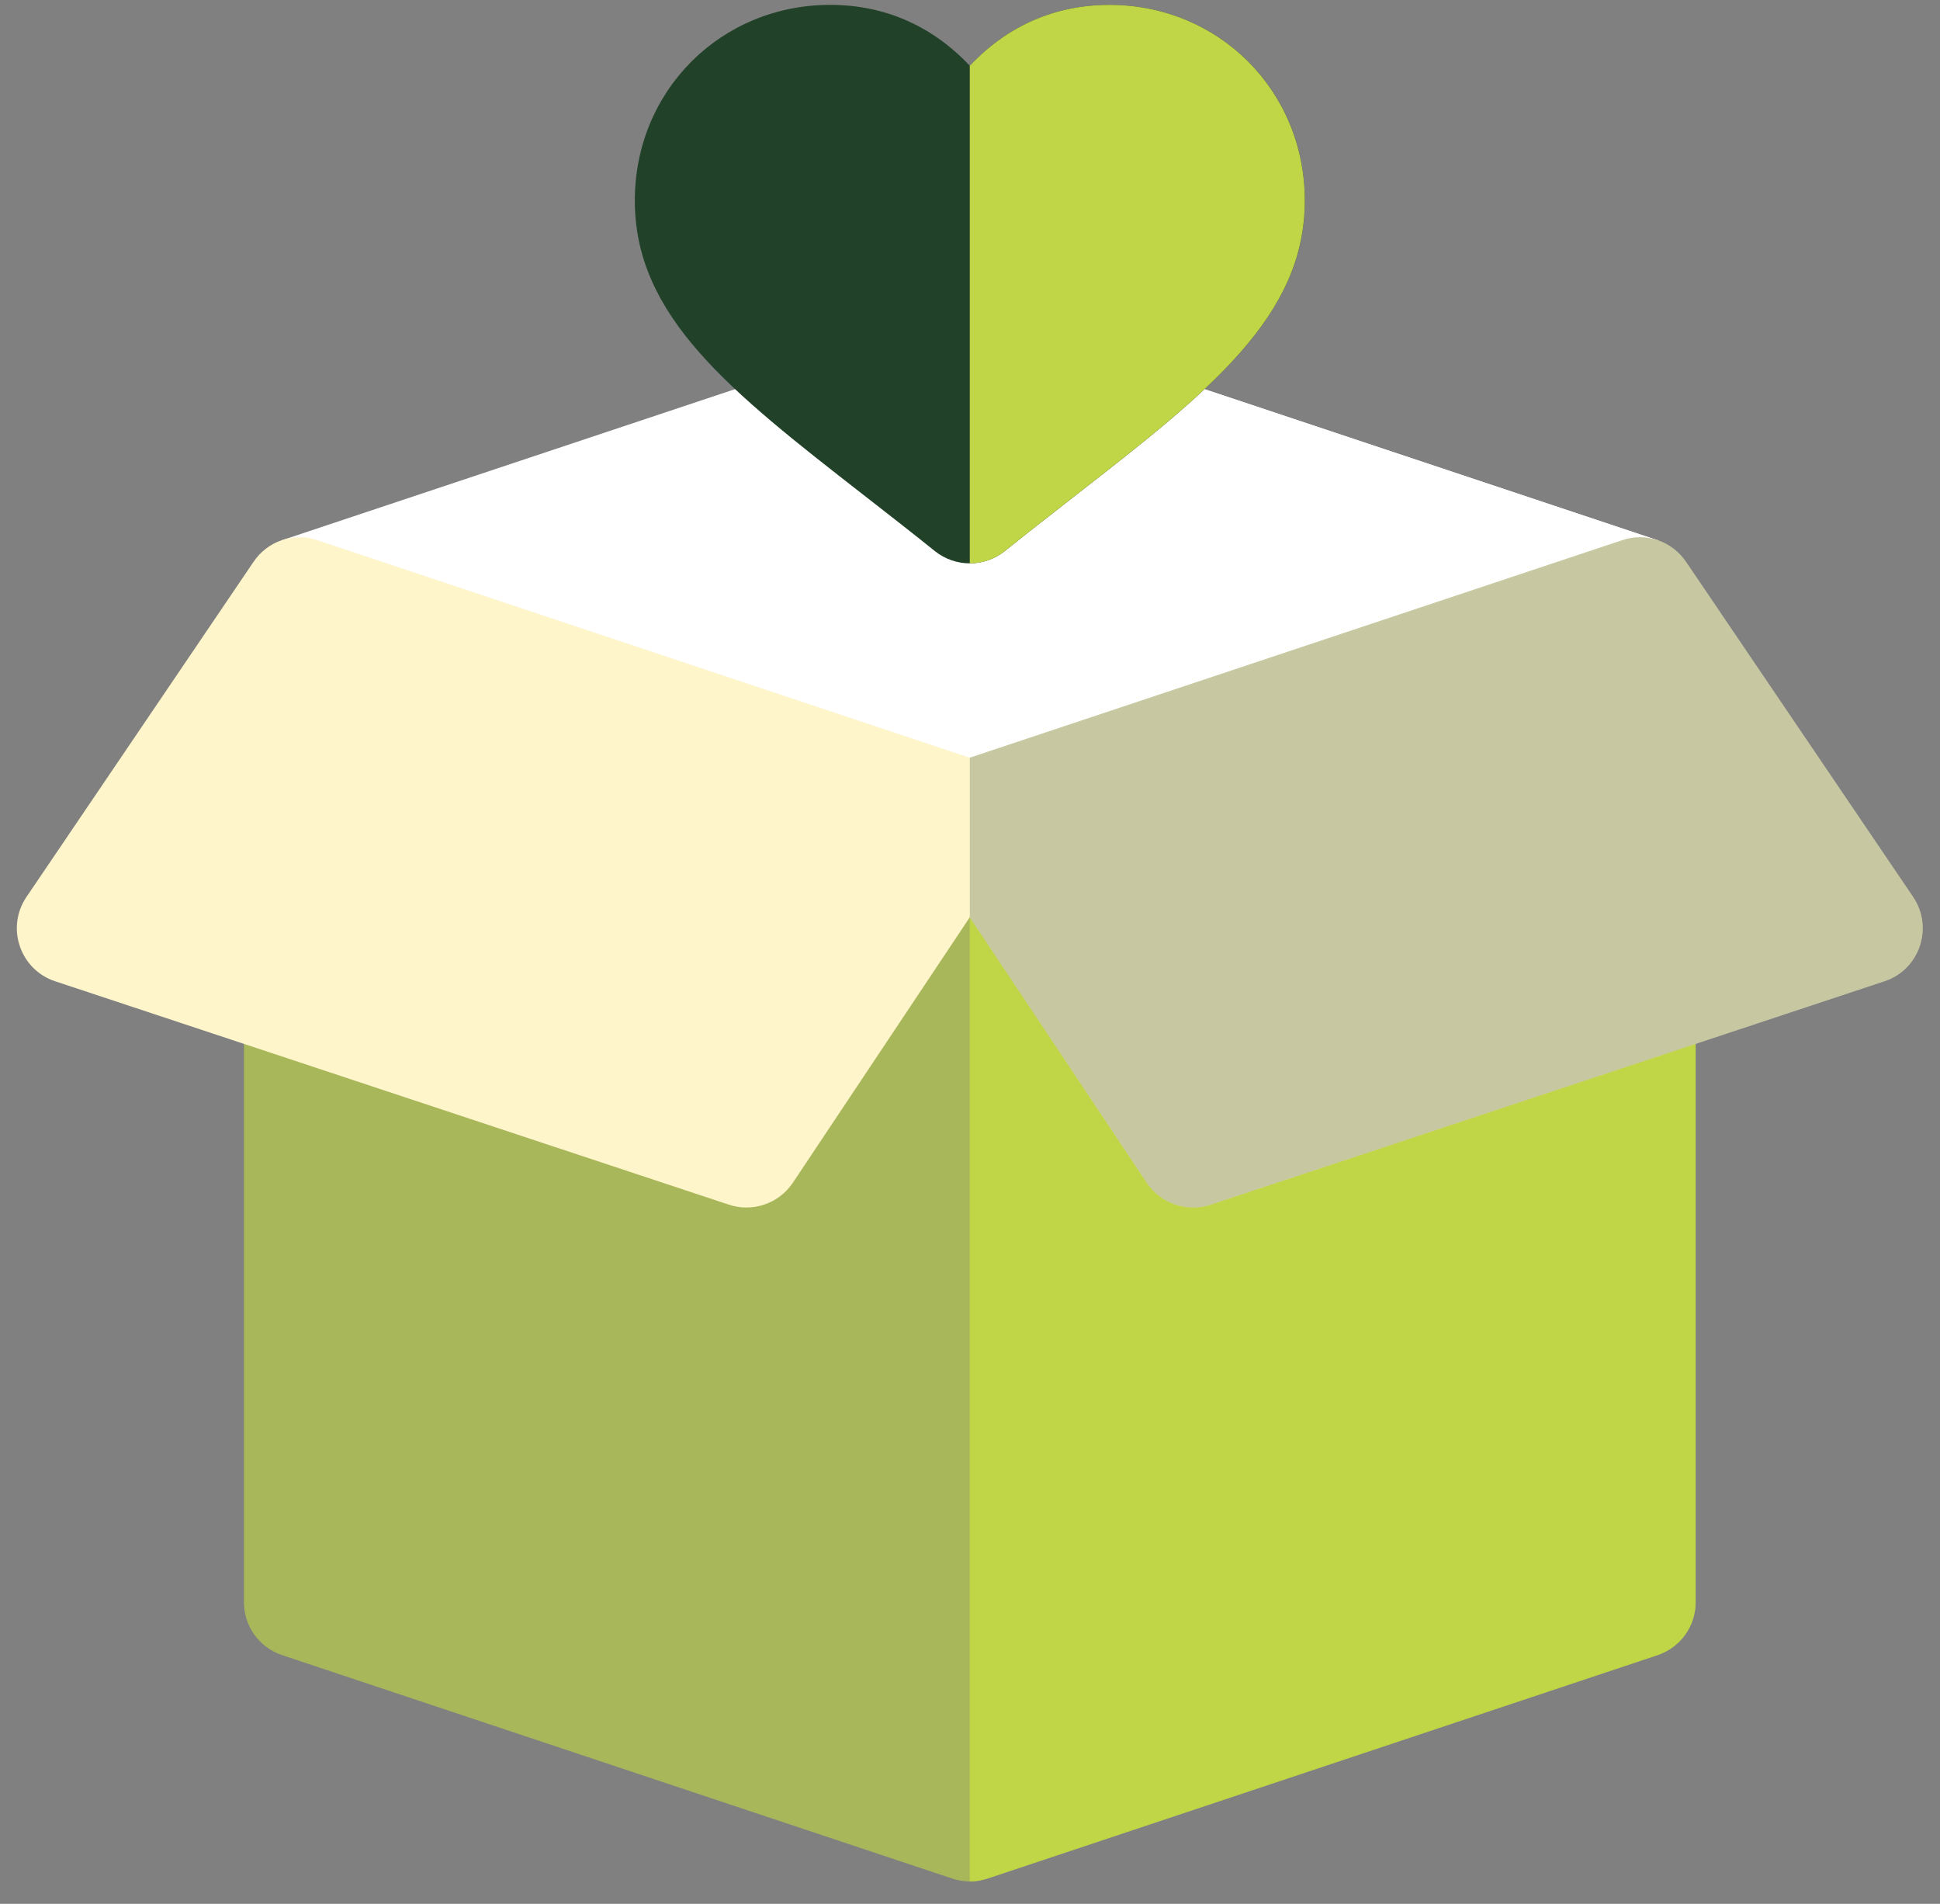<svg width="53" height="52" viewBox="0 0 53 52" fill="none" xmlns="http://www.w3.org/2000/svg">
<rect x="0" y="0" width="53" height="52" fill="#808080" stroke="none"/>
<path d="M26.976 8.652C26.82 8.6 26.657 8.652 26.494 8.652C26.331 8.651 26.169 8.599 26.012 8.651L7.706 14.754V17.647L26.011 23.749C26.167 23.801 26.331 23.828 26.494 23.828C26.656 23.828 26.82 23.801 26.976 23.749L45.281 17.647V14.754L26.976 8.652Z" fill="white"/>
<path d="M45.282 17.647V14.754L26.977 8.652C26.82 8.6 26.657 8.652 26.494 8.652V23.827C26.657 23.827 26.82 23.8 26.977 23.748L45.282 17.647Z" fill="white"/>
<path d="M26.494 21.285H6.664V43.76C6.664 44.417 7.084 44.999 7.707 45.206L26.012 51.308C26.168 51.36 26.332 51.387 26.494 51.387C26.657 51.387 26.82 51.36 26.977 51.308L45.282 45.206C45.904 44.999 46.325 44.417 46.325 43.76V21.285H26.494Z" fill="#C0D647" fill-opacity="0.64"/>
<path d="M45.282 45.206C45.904 44.999 46.324 44.417 46.324 43.76V21.285H26.494V51.387C26.657 51.387 26.82 51.36 26.977 51.308L45.282 45.206Z" fill="#C0D647"/>
<path d="M30.309 0.133C28.828 0.133 27.52 0.706 26.495 1.797C25.47 0.706 24.163 0.133 22.682 0.133C19.688 0.133 17.343 2.481 17.343 5.479C17.343 8.65 19.958 10.688 23.578 13.508C24.206 13.997 24.855 14.502 25.542 15.053C25.821 15.275 26.158 15.387 26.495 15.387C26.832 15.387 27.169 15.275 27.448 15.053C28.136 14.502 28.785 13.997 29.412 13.508C33.032 10.688 35.648 8.65 35.648 5.479C35.648 2.481 33.303 0.133 30.309 0.133Z" fill="#214228"/>
<path d="M27.447 15.053C28.135 14.502 28.784 13.997 29.411 13.508C33.031 10.688 35.647 8.65 35.647 5.479C35.647 2.481 33.301 0.133 30.308 0.133C28.826 0.133 27.519 0.706 26.494 1.797V15.387C26.831 15.387 27.169 15.276 27.447 15.053Z" fill="#C0D647"/>
<path d="M52.272 24.507L46.068 15.355C45.685 14.781 44.966 14.53 44.316 14.755L26.494 20.695L8.672 14.755C8.018 14.531 7.3 14.781 6.92 15.355L0.717 24.507C0.154 25.353 0.56 26.488 1.503 26.8L19.91 32.902C20.558 33.119 21.278 32.876 21.662 32.301L26.494 25.053L31.327 32.301C31.711 32.877 32.432 33.119 33.079 32.902L51.485 26.8C52.431 26.488 52.833 25.351 52.272 24.507Z" fill="#FFF5CA"/>
<path d="M33.078 32.902L51.485 26.8C52.43 26.488 52.833 25.351 52.272 24.507L46.068 15.355C45.685 14.781 44.966 14.53 44.316 14.755L26.494 20.695V25.053L31.327 32.301C31.71 32.877 32.431 33.119 33.078 32.902Z" fill="#214228" fill-opacity="0.25"/>
</svg>
